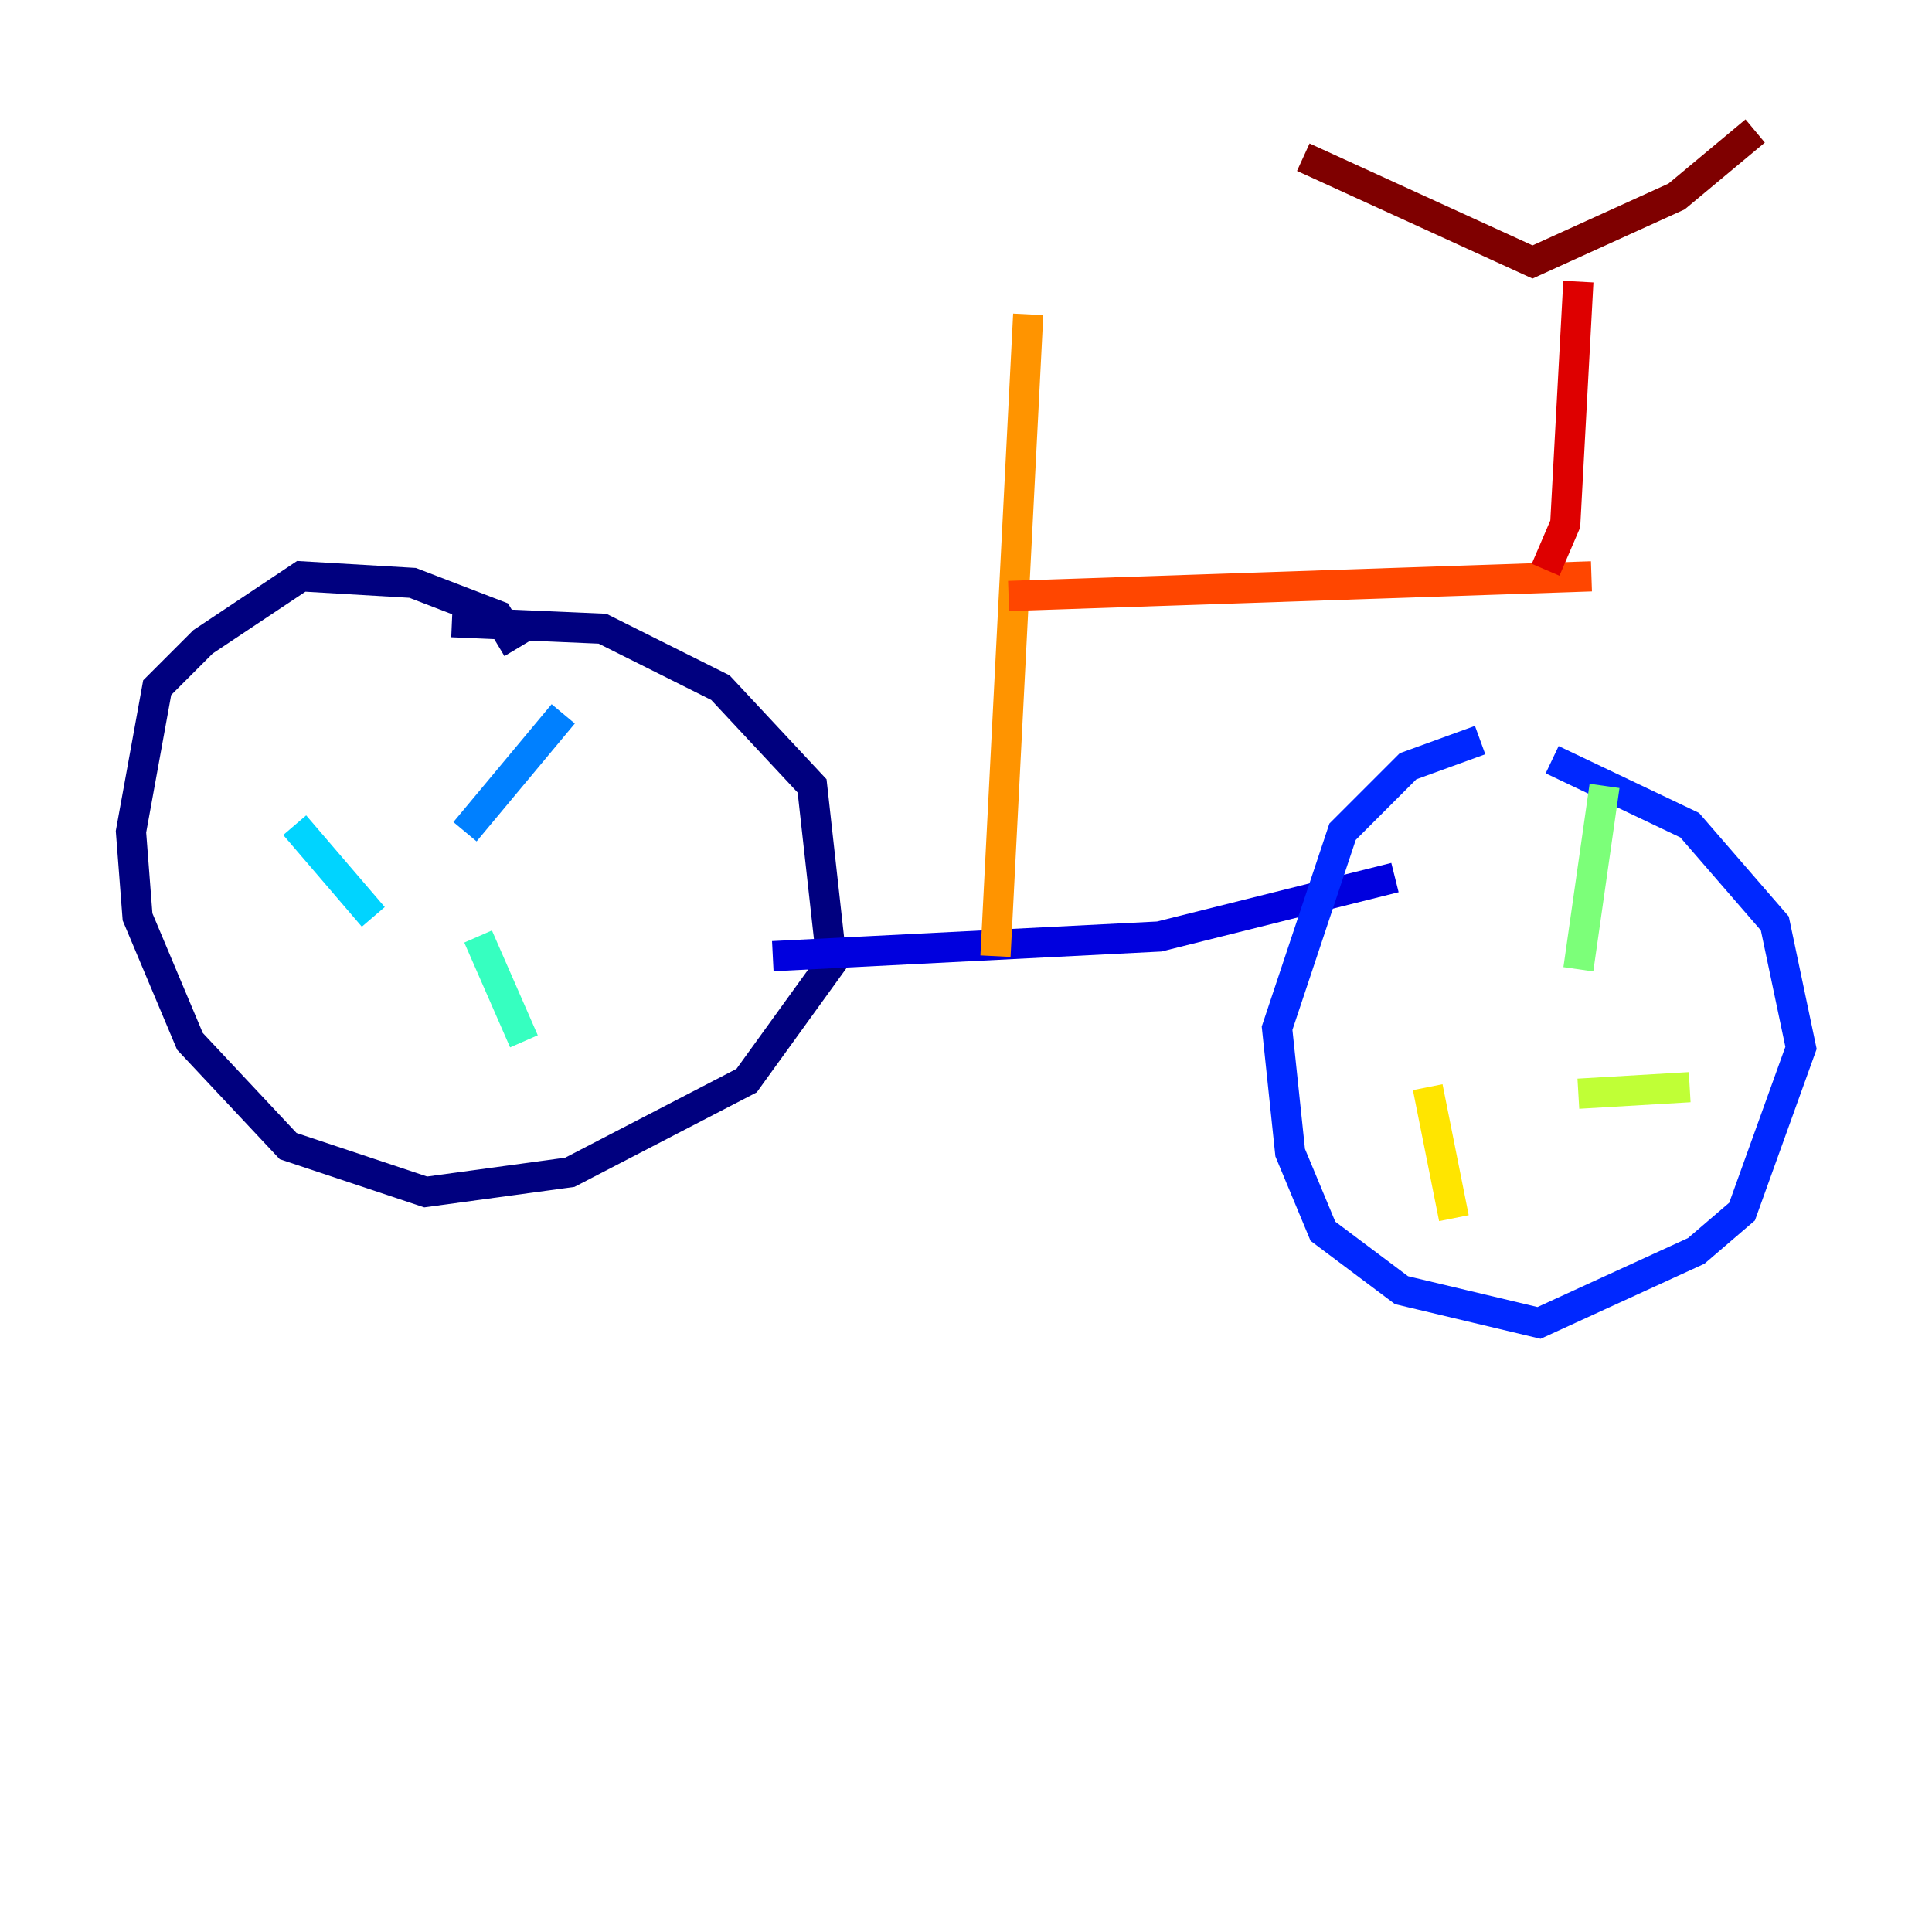 <?xml version="1.0" encoding="utf-8" ?>
<svg baseProfile="tiny" height="128" version="1.2" viewBox="0,0,128,128" width="128" xmlns="http://www.w3.org/2000/svg" xmlns:ev="http://www.w3.org/2001/xml-events" xmlns:xlink="http://www.w3.org/1999/xlink"><defs /><polyline fill="none" points="34.278,42.956 32.976,40.786 27.336,38.617 19.959,38.183 13.451,42.522 10.414,45.559 8.678,55.105 9.112,60.746 12.583,68.99 19.091,75.932 28.203,78.969 37.749,77.668 49.464,71.593 55.105,63.783 53.803,52.068 47.729,45.559 39.919,41.654 29.939,41.22" stroke="#00007f" stroke-width="2" /><polyline fill="none" points="51.2,63.349 76.8,62.047 92.42,58.142" stroke="#0000de" stroke-width="2" /><polyline fill="none" points="98.061,49.031 93.288,50.766 88.949,55.105 84.61,68.122 85.478,76.366 87.647,81.573 92.854,85.478 101.966,87.647 112.38,82.875 115.417,80.271 119.322,69.424 117.586,61.18 111.946,54.671 102.834,50.332" stroke="#0028ff" stroke-width="2" /><polyline fill="none" points="37.315,47.295 30.807,55.105" stroke="#0080ff" stroke-width="2" /><polyline fill="none" points="19.525,54.671 24.732,60.746" stroke="#00d4ff" stroke-width="2" /><polyline fill="none" points="31.675,62.047 34.712,68.99" stroke="#36ffc0" stroke-width="2" /><polyline fill="none" points="106.305,52.068 104.57,64.217" stroke="#7cff79" stroke-width="2" /><polyline fill="none" points="111.946,72.027 104.57,72.461" stroke="#c0ff36" stroke-width="2" /><polyline fill="none" points="94.59,72.027 96.325,80.705" stroke="#ffe500" stroke-width="2" /><polyline fill="none" points="65.953,63.349 68.122,20.827" stroke="#ff9400" stroke-width="2" /><polyline fill="none" points="66.82,39.485 105.437,38.183" stroke="#ff4600" stroke-width="2" /><polyline fill="none" points="102.4,37.749 103.702,34.712 104.57,18.658" stroke="#de0000" stroke-width="2" /><polyline fill="none" points="116.285,8.678 111.078,13.017 101.532,17.356 86.346,10.414" stroke="#7f0000" stroke-width="2" /></svg>